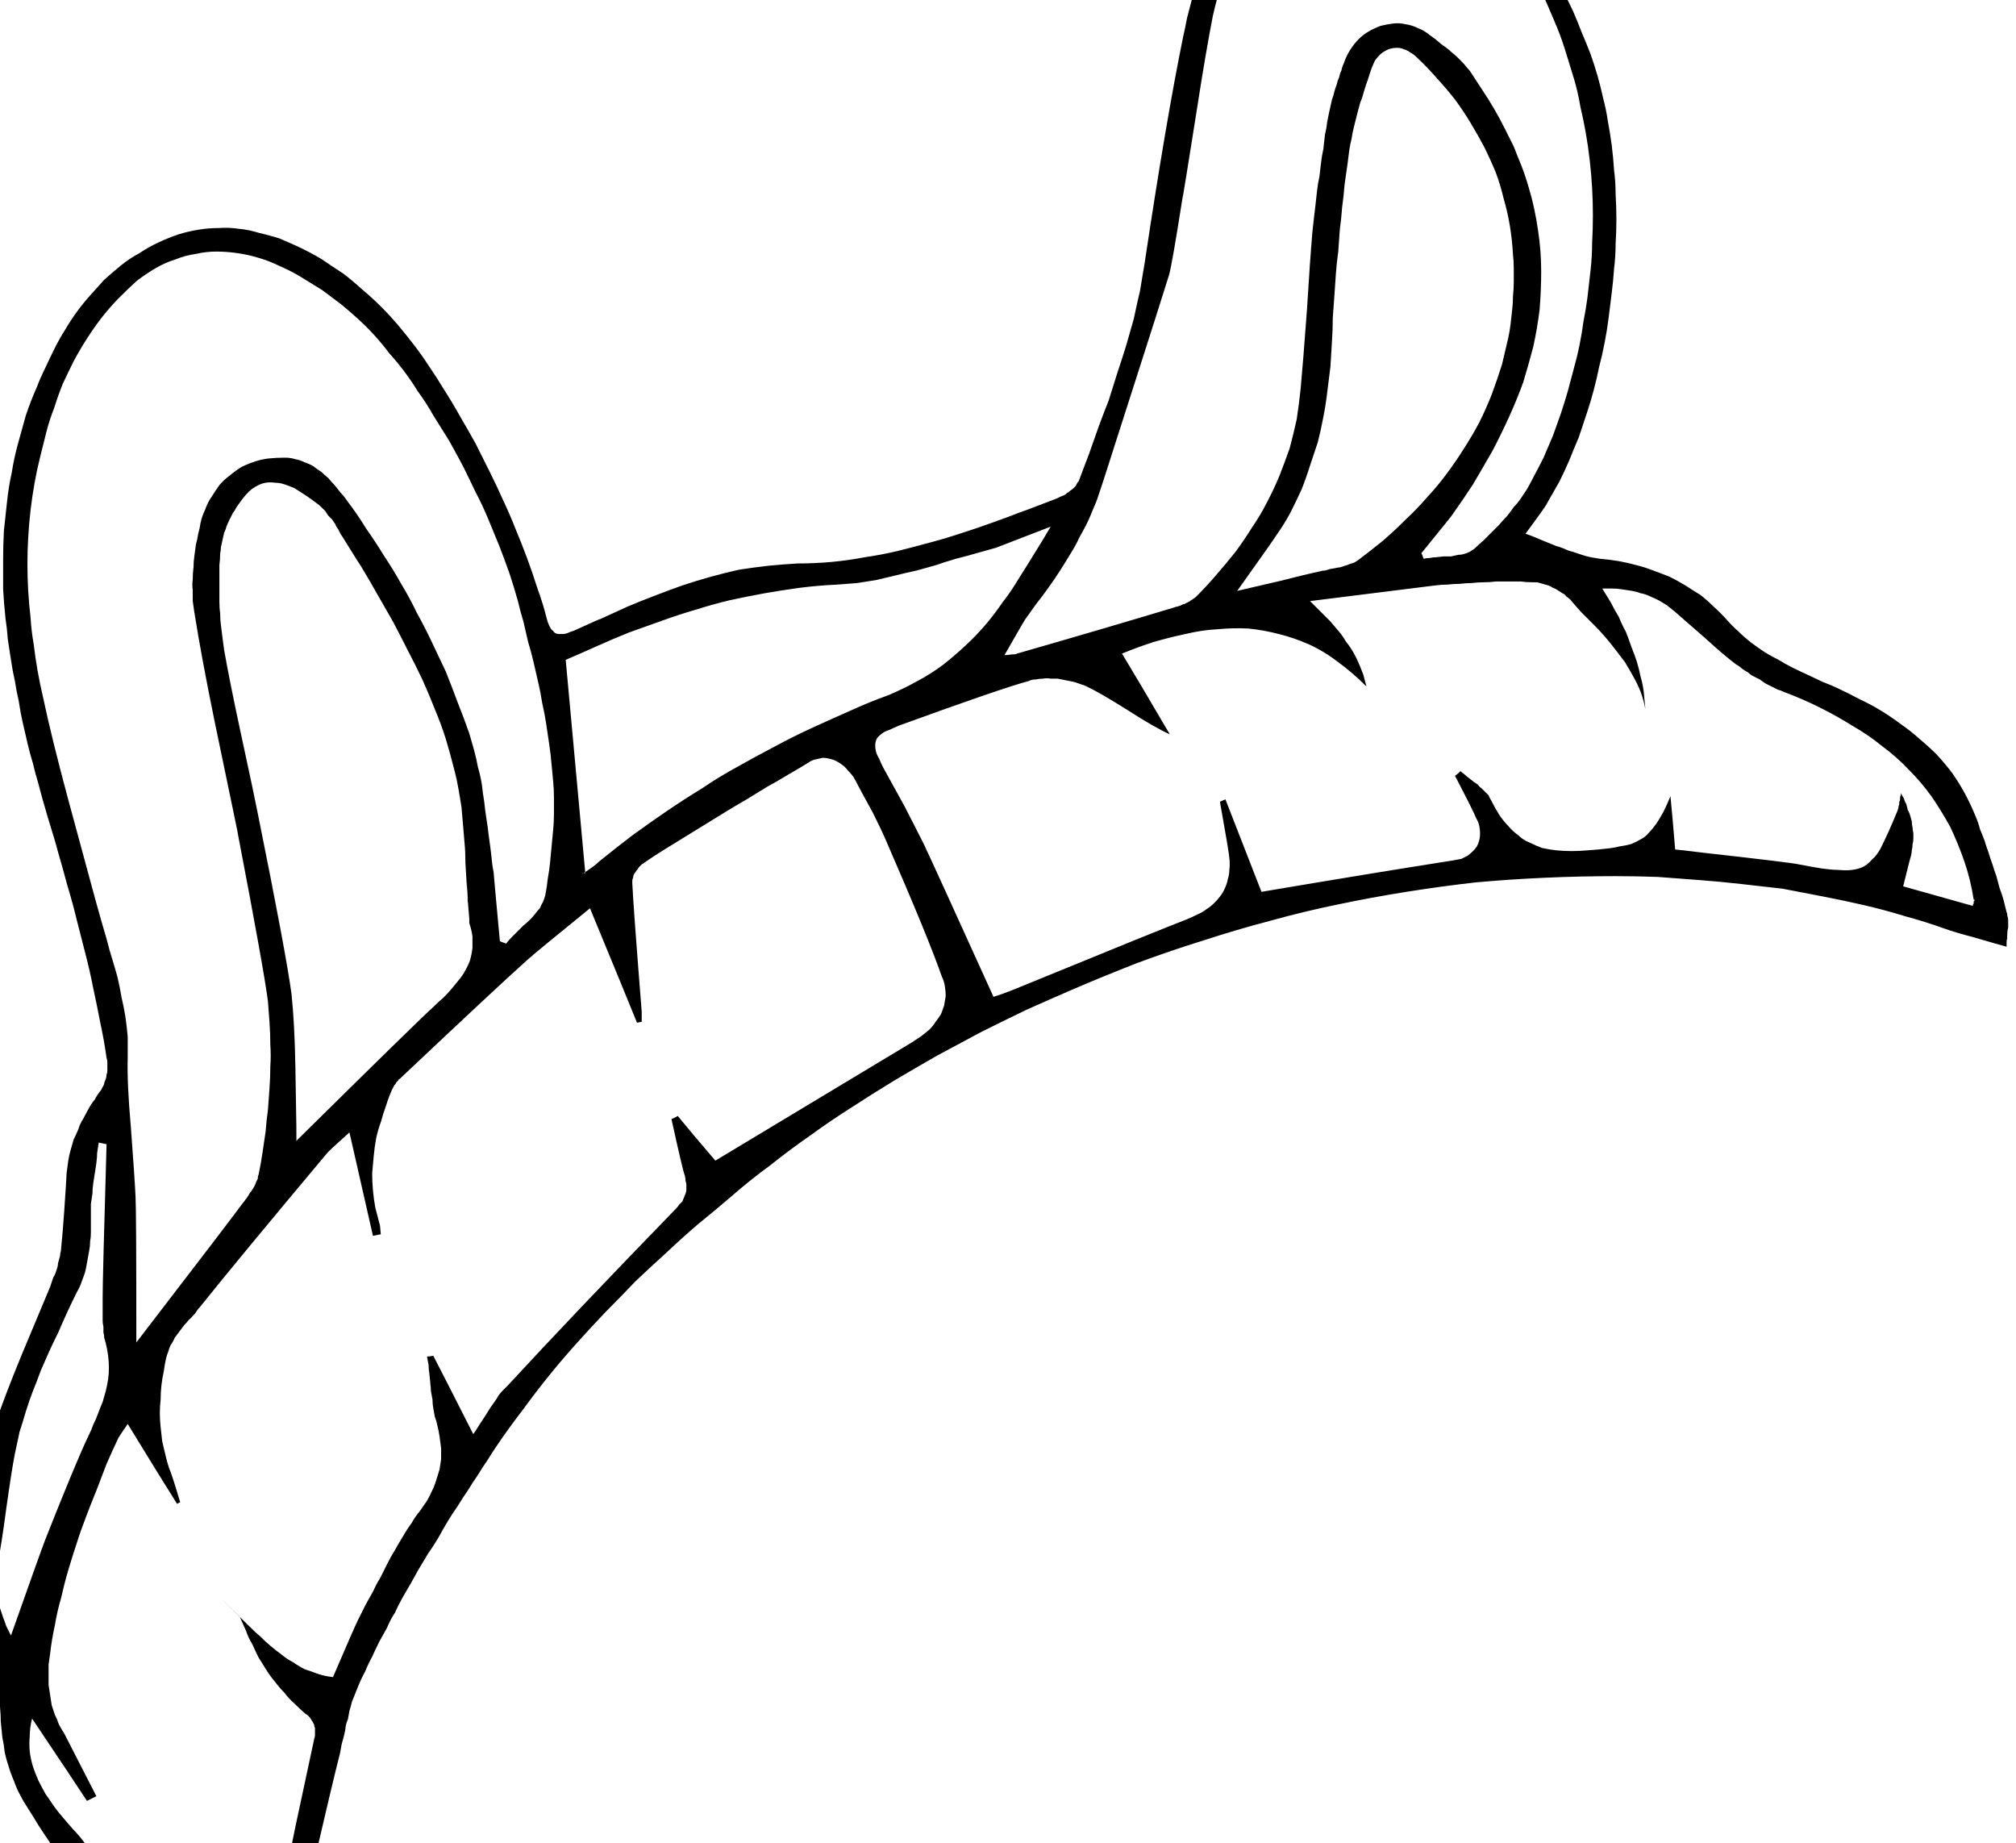 <?xml version="1.0" encoding="UTF-8" standalone="no"?>
<svg xmlns:xlink="http://www.w3.org/1999/xlink" height="117.6px" width="128.65px" xmlns="http://www.w3.org/2000/svg">
  <g transform="matrix(1.0, 0.0, 0.0, 1.0, 64.35, 58.8)">
    <path d="M33.0 -24.75 Q33.3 -24.65 33.65 -24.5 33.9 -24.4 34.25 -24.25 35.5 -23.75 34.85 -24.0 35.2 -23.9 35.45 -23.8 35.75 -23.65 36.0 -23.6 36.3 -23.5 36.6 -23.4 36.9 -23.3 37.15 -23.25 37.45 -23.2 37.75 -23.15 38.35 -23.1 38.95 -23.0 39.5 -22.9 40.05 -22.75 40.65 -22.6 41.15 -22.4 41.7 -22.2 42.2 -22.0 42.7 -21.75 43.2 -21.45 43.65 -21.15 44.15 -20.85 44.6 -20.5 45.0 -20.1 45.45 -19.7 45.85 -19.25 46.2 -18.85 46.6 -18.5 46.95 -18.15 47.4 -17.8 47.8 -17.5 48.25 -17.2 48.65 -16.95 49.15 -16.7 49.55 -16.45 50.05 -16.2 50.45 -16.0 51.0 -15.75 51.3 -15.6 51.95 -15.3 52.6 -15.05 52.9 -14.9 53.65 -14.55 54.3 -14.2 55.05 -13.85 55.7 -13.45 56.35 -13.05 56.95 -12.6 57.6 -12.15 58.15 -11.65 58.75 -11.15 59.25 -10.65 59.8 -10.05 60.25 -9.45 60.7 -8.8 61.05 -8.15 61.45 -7.4 61.75 -6.65 61.9 -6.3 62.0 -5.9 62.15 -5.55 62.3 -5.15 62.4 -4.8 62.55 -4.4 62.65 -4.05 62.8 -3.65 62.9 -3.3 63.05 -2.9 63.15 -2.5 63.25 -2.15 63.4 -1.75 63.5 -1.4 63.6 -1.0 63.7 -0.6 63.75 -0.5 63.75 -0.35 63.8 -0.25 63.8 -0.1 63.8 0.0 63.8 0.15 63.8 0.25 63.8 0.4 63.75 0.55 63.75 0.7 63.7 1.45 63.75 1.0 63.7 1.15 63.7 1.3 63.7 1.45 63.7 1.6 63.3 1.5 61.6 1.0 60.45 0.7 59.75 0.45 58.5 0.0 57.2 -0.35 55.9 -0.75 54.6 -1.05 53.3 -1.35 52.0 -1.6 50.7 -1.85 49.4 -2.1 48.1 -2.25 46.75 -2.4 45.45 -2.55 44.1 -2.65 42.8 -2.75 41.45 -2.85 40.1 -2.9 38.75 -2.9 36.5 -2.9 34.25 -2.8 32.0 -2.7 29.8 -2.5 27.6 -2.25 25.4 -1.9 23.2 -1.55 21.05 -1.1 18.85 -0.65 16.7 -0.05 14.6 0.5 12.45 1.2 10.35 1.85 8.2 2.65 6.15 3.45 4.05 4.35 2.55 5.0 1.1 5.65 -0.35 6.35 -1.75 7.05 -3.15 7.8 -4.55 8.55 -5.95 9.35 -7.3 10.15 -8.7 11.0 -10.0 11.85 -11.35 12.7 -12.65 13.65 -13.95 14.55 -15.2 15.55 -16.5 16.5 -17.7 17.55 -18.75 18.45 -19.8 19.3 -20.85 20.2 -21.8 21.1 -22.85 22.05 -23.8 22.95 -24.75 23.95 -25.7 24.9 -26.65 25.9 -27.55 26.9 -28.45 27.9 -29.3 28.95 -30.15 30.0 -30.95 31.1 -31.8 32.2 -32.55 33.3 -32.9 33.8 -33.2 34.3 -33.55 34.8 -33.85 35.3 -34.2 35.8 -34.5 36.3 -34.85 36.8 -35.15 37.3 -35.5 37.8 -35.8 38.3 -36.1 38.8 -36.4 39.35 -36.7 39.85 -37.05 40.35 -37.35 40.85 -37.65 41.35 -37.9 41.8 -38.15 42.25 -38.45 42.75 -38.7 43.2 -38.95 43.65 -39.15 44.1 -39.45 44.55 -39.65 45.05 -39.9 45.5 -40.15 45.95 -40.4 46.45 -40.6 46.9 -40.85 47.35 -41.05 47.85 -41.3 48.3 -41.5 48.8 -41.6 49.05 -41.7 49.3 -41.8 49.55 -41.9 49.8 -41.95 50.05 -42.05 50.35 -42.1 50.6 -42.15 50.9 -42.25 51.1 -42.3 51.4 -42.3 51.55 -42.4 51.95 -42.5 52.3 -42.55 52.5 -42.6 52.8 -42.65 53.05 -43.1 54.8 -44.4 60.4 -44.6 61.2 -44.75 62.0 -44.85 62.8 -44.95 63.6 -45.05 64.4 -45.1 65.25 -45.2 66.0 -45.2 66.85 -45.25 67.6 -45.25 68.5 -45.25 69.2 -45.25 70.1 -45.25 70.55 -45.25 71.75 -45.25 72.8 -45.25 73.4 -45.25 73.45 -45.25 73.5 -45.25 73.55 -45.25 73.6 -45.25 73.65 -45.25 73.7 -45.25 73.75 -45.25 73.8 -45.2 73.85 -45.2 73.9 -45.2 73.95 -45.2 74.0 -45.2 74.05 -45.2 74.1 -45.15 74.15 -45.15 74.2 -45.05 74.6 -45.05 74.9 -45.0 75.25 -45.0 75.5 -45.05 75.7 -45.1 75.9 -45.15 76.05 -45.3 76.15 -45.4 76.25 -45.6 76.3 -45.8 76.35 -46.05 76.35 -46.3 76.35 -46.65 76.3 -46.95 76.25 -47.4 76.2 -48.0 76.1 -48.55 75.95 -49.1 75.75 -49.6 75.55 -50.1 75.35 -50.6 75.1 -51.1 74.85 -51.55 74.5 -52.0 74.2 -52.4 73.85 -52.8 73.45 -53.15 73.05 -53.5 72.65 -53.85 72.15 -54.15 71.65 -54.45 71.15 -54.7 70.6 -55.9 68.1 -56.75 66.2 -57.4 65.1 -57.7 64.55 -58.0 64.0 -58.35 63.5 -58.65 62.95 -58.95 62.4 -59.3 61.9 -59.6 61.35 -59.9 60.8 -60.25 60.3 -60.55 59.75 -60.9 59.25 -61.2 58.7 -61.55 58.2 -61.9 57.65 -62.2 57.15 -62.55 56.6 -62.85 56.15 -63.05 55.75 -63.3 55.3 -63.45 54.85 -63.65 54.4 -63.8 53.9 -63.95 53.45 -64.05 53.0 -64.1 52.5 -64.2 52.05 -64.25 51.55 -64.3 51.05 -64.3 50.6 -64.35 50.1 -64.35 49.6 -64.35 49.1 -64.35 48.95 -64.35 48.85 -64.35 48.7 -64.35 48.55 -64.35 48.4 -64.35 48.3 -64.4 48.15 -64.4 48.0 -64.4 47.9 -64.45 47.75 -64.45 47.6 -64.5 47.5 -64.55 47.4 -64.6 47.25 -64.65 47.15 -64.7 47.05 -65.0 46.5 -65.25 45.95 -65.5 45.4 -65.65 44.85 -65.85 44.3 -66.0 43.75 -66.1 43.2 -66.2 42.65 -66.25 42.05 -66.3 41.5 -66.3 40.9 -66.25 40.35 -66.25 39.75 -66.15 39.15 -66.05 38.6 -65.85 37.95 -65.65 37.15 -65.3 34.9 -64.95 33.0 -64.6 31.9 -64.0 30.15 -62.95 27.6 -61.25 23.55 -61.15 23.3 -61.1 23.15 -61.05 23.0 -61.0 22.85 -60.95 22.7 -60.85 22.55 -60.8 22.4 -60.75 22.25 -60.7 22.1 -60.65 21.95 -60.65 21.8 -60.6 21.6 -60.55 21.45 -60.5 21.3 -60.5 21.15 -60.45 21.0 -60.45 20.85 -60.35 19.9 -60.25 18.45 -60.1 16.25 -60.1 16.05 -60.05 15.7 -60.0 15.3 -59.95 14.95 -59.85 14.6 -59.75 14.25 -59.65 13.9 -59.5 13.6 -59.35 13.25 -59.25 12.9 -59.05 12.6 -58.9 12.3 -58.7 11.95 -58.55 11.65 -58.3 11.35 -58.15 11.05 -57.9 10.75 -57.85 10.65 -57.8 10.55 -57.7 10.4 -57.7 10.3 -57.65 10.15 -57.6 10.05 -57.55 9.9 -57.55 9.75 -57.5 9.65 -57.5 9.5 -57.5 9.35 -57.5 9.2 -57.5 9.1 -57.5 8.95 -57.5 8.85 -57.55 8.7 -57.7 7.6 -57.95 6.45 -58.15 5.4 -58.4 4.25 -58.6 3.2 -58.9 2.05 -59.15 1.05 -59.45 -0.1 -59.7 -1.15 -60.05 -2.3 -60.3 -3.25 -60.65 -4.45 -60.8 -5.05 -61.3 -6.65 -61.7 -8.0 -61.9 -8.8 -62.1 -9.45 -62.25 -10.1 -62.45 -10.75 -62.6 -11.4 -62.75 -12.05 -62.9 -12.7 -63.05 -13.35 -63.15 -14.05 -63.3 -14.7 -63.4 -15.35 -63.55 -16.0 -63.65 -16.7 -63.75 -17.35 -63.85 -18.0 -63.9 -18.7 -64.0 -19.35 -64.1 -20.3 -64.15 -21.2 -64.15 -22.15 -64.15 -23.1 -64.15 -24.05 -64.1 -24.95 -64.0 -25.9 -63.9 -26.8 -63.8 -27.75 -63.6 -28.65 -63.45 -29.6 -63.2 -30.5 -62.95 -31.4 -62.7 -32.3 -62.4 -33.2 -62.0 -34.1 -61.75 -34.75 -61.45 -35.35 -61.15 -36.0 -60.85 -36.6 -60.55 -37.2 -60.2 -37.75 -59.85 -38.35 -59.45 -38.9 -59.05 -39.45 -58.6 -39.95 -58.15 -40.45 -57.7 -40.95 -57.2 -41.4 -56.65 -41.85 -56.1 -42.3 -55.45 -42.65 -54.85 -43.05 -54.2 -43.35 -53.55 -43.65 -52.95 -43.85 -52.3 -44.05 -51.65 -44.15 -51.05 -44.25 -50.4 -44.25 -49.75 -44.3 -49.1 -44.2 -48.5 -44.15 -47.85 -43.95 -47.2 -43.8 -46.55 -43.6 -45.95 -43.35 -45.3 -43.05 -44.55 -42.7 -43.8 -42.25 -43.15 -41.8 -42.45 -41.35 -41.8 -40.85 -41.2 -40.3 -40.6 -39.8 -40.0 -39.2 -39.45 -38.65 -38.9 -38.0 -38.4 -37.4 -37.9 -36.75 -37.4 -36.1 -36.95 -35.4 -36.5 -34.75 -36.05 -34.0 -35.5 -33.15 -35.0 -32.25 -34.5 -31.4 -34.0 -30.5 -33.55 -29.6 -33.1 -28.7 -32.65 -27.8 -32.25 -26.9 -31.8 -25.95 -31.45 -25.05 -31.05 -24.1 -30.7 -23.15 -30.35 -22.2 -30.05 -21.25 -29.7 -20.3 -29.45 -19.3 -29.4 -19.1 -29.35 -19.0 -29.3 -18.85 -29.2 -18.7 -29.15 -18.6 -29.05 -18.55 -29.0 -18.45 -28.9 -18.4 -28.8 -18.35 -28.7 -18.35 -28.55 -18.35 -28.45 -18.35 -28.3 -18.35 -28.15 -18.4 -27.95 -18.5 -27.75 -18.55 -26.0 -19.35 -26.05 -19.3 -25.05 -19.75 -24.3 -20.1 -23.35 -20.5 -22.55 -20.8 -21.65 -21.15 -20.8 -21.45 -19.9 -21.75 -19.0 -22.0 -18.1 -22.25 -17.2 -22.45 -16.25 -22.6 -15.35 -22.7 -14.35 -22.8 -13.45 -22.85 -12.35 -22.85 -11.25 -22.95 -10.2 -23.05 -9.15 -23.25 -8.1 -23.4 -7.05 -23.65 -6.05 -23.9 -4.95 -24.2 -4.0 -24.45 -2.95 -24.8 -2.0 -25.1 -0.9 -25.5 -0.05 -25.8 1.1 -26.25 0.1 -25.85 3.1 -27.0 3.2 -27.05 3.3 -27.1 3.4 -27.15 3.55 -27.2 3.65 -27.25 3.75 -27.35 3.85 -27.4 3.95 -27.5 4.05 -27.55 4.15 -27.65 4.2 -27.7 4.3 -27.8 4.35 -27.9 4.4 -28.0 4.5 -28.1 4.5 -28.15 4.15 -27.2 5.15 -29.85 5.5 -30.85 5.75 -31.55 6.1 -32.5 6.4 -33.25 6.7 -34.2 6.95 -35.0 7.25 -35.9 7.5 -36.7 7.75 -37.6 8.0 -38.45 8.2 -39.4 8.4 -40.25 8.55 -41.15 8.7 -42.05 10.05 -51.05 11.15 -56.45 11.3 -57.1 11.4 -57.65 11.55 -58.25 11.7 -58.8 11.85 -59.45 12.0 -60.0 12.15 -60.6 12.35 -61.15 12.55 -61.75 12.75 -62.35 12.95 -62.9 13.15 -63.5 13.4 -64.05 13.65 -64.6 13.95 -65.2 14.25 -65.7 14.7 -66.55 15.3 -67.25 15.9 -67.95 16.55 -68.5 17.25 -69.05 18.0 -69.4 18.75 -69.8 19.6 -70.05 20.4 -70.25 21.25 -70.35 22.05 -70.4 22.9 -70.35 23.75 -70.3 24.6 -70.05 25.45 -69.85 26.25 -69.5 26.9 -69.2 27.5 -68.85 28.1 -68.5 28.65 -68.1 29.2 -67.7 29.75 -67.25 30.25 -66.85 30.7 -66.35 31.2 -65.85 31.65 -65.35 32.05 -64.85 32.45 -64.25 32.85 -63.75 33.25 -63.15 33.65 -62.6 34.0 -61.95 34.4 -61.3 34.75 -60.65 35.1 -60.0 35.4 -59.35 35.75 -58.7 36.05 -58.05 36.35 -57.35 36.6 -56.7 36.9 -56.0 37.15 -55.35 37.4 -54.65 37.6 -53.95 37.8 -53.25 37.95 -52.55 38.15 -51.8 38.25 -51.1 38.4 -50.3 38.5 -49.55 38.6 -48.75 38.65 -47.95 38.75 -47.2 38.75 -46.4 38.8 -45.6 38.8 -44.8 38.8 -44.05 38.75 -43.25 38.75 -42.45 38.65 -41.65 38.6 -40.9 38.5 -40.1 38.4 -39.3 38.3 -38.5 38.2 -37.7 38.05 -36.95 37.9 -36.15 37.7 -35.4 37.55 -34.65 37.35 -33.9 37.15 -33.15 36.9 -32.4 36.65 -31.65 36.4 -30.9 36.1 -30.2 35.8 -29.45 35.5 -28.75 35.15 -28.05 34.75 -27.35 34.35 -26.65 34.3 -26.5 33.0 -24.75 L33.0 -24.75 M-26.7 -0.85 Q-30.15 1.95 -30.65 2.4 -32.5 4.05 -38.7 9.9 -38.75 9.95 -38.8 10.0 -38.85 10.05 -38.9 10.05 -38.9 10.1 -38.95 10.15 -39.0 10.2 -39.05 10.25 -39.1 10.3 -39.1 10.35 -39.15 10.4 -39.2 10.45 -39.2 10.5 -39.25 10.55 -39.25 10.6 -39.3 10.65 -39.55 11.2 -39.7 11.7 -39.9 12.25 -40.05 12.8 -40.25 13.35 -40.35 13.85 -40.45 14.4 -40.5 14.95 -40.55 15.5 -40.6 16.05 -40.6 16.6 -40.55 17.15 -40.5 17.7 -40.4 18.25 -40.25 18.8 -40.1 19.4 -40.1 19.45 -40.05 19.95 -40.1 19.95 -40.55 20.05 -41.15 17.4 -42.05 13.45 -43.4 14.65 -43.5 14.8 -49.2 21.6 -51.6 24.6 -51.75 24.75 -51.9 25.0 -52.4 25.55 -52.25 25.35 -52.45 25.6 -52.6 25.75 -52.75 25.95 -52.9 26.15 -53.05 26.35 -53.2 26.55 -53.3 26.8 -53.45 27.0 -53.55 27.2 -53.6 27.4 -53.7 27.65 -53.75 27.85 -53.85 28.3 -53.9 28.7 -54.0 29.15 -54.05 29.6 -54.1 30.05 -54.1 30.5 -54.15 30.95 -54.15 31.35 -54.15 31.8 -54.1 32.25 -54.05 32.7 -54.0 33.15 -53.9 33.6 -53.8 34.0 -53.7 34.45 -53.55 34.9 -53.4 35.2 -52.85 37.05 -52.9 37.05 -53.05 37.15 -54.0 35.65 -56.2 32.05 -56.75 32.85 -56.8 32.95 -57.2 33.8 -57.55 34.6 -57.9 35.5 -58.2 36.3 -58.55 37.15 -58.85 37.95 -59.2 38.85 -59.45 39.65 -59.75 40.55 -60.0 41.4 -60.25 42.25 -60.45 43.15 -60.7 44.0 -60.85 44.9 -61.05 45.8 -61.15 46.7 -61.2 47.05 -61.25 47.4 -61.25 47.75 -61.25 48.05 -61.25 48.4 -61.25 48.7 -61.2 49.05 -61.15 49.35 -61.1 49.65 -61.05 50.0 -60.95 50.3 -60.85 50.6 -60.7 50.9 -60.6 51.2 -60.45 51.5 -60.25 51.8 -60.15 52.0 -58.2 55.8 -58.4 55.9 -58.8 56.1 -59.65 54.8 -62.3 50.85 -62.45 51.4 -62.45 51.95 -62.5 52.45 -62.45 52.95 -62.4 53.4 -62.25 53.9 -62.1 54.35 -61.9 54.8 -61.7 55.2 -61.45 55.65 -61.2 56.0 -60.9 56.45 -60.65 56.8 -60.3 57.2 -60.05 57.5 -59.7 57.9 -59.35 58.25 -59.05 58.65 -58.75 59.05 -58.45 59.45 -58.2 59.85 -57.9 60.3 -57.65 60.65 -57.4 61.1 -57.2 61.5 -56.95 61.95 -56.7 62.35 -56.5 62.8 -56.3 63.2 -56.05 63.7 -55.95 63.9 -55.6 64.55 -53.05 69.7 -51.95 71.45 -51.75 71.8 -51.5 72.1 -51.25 72.4 -51.0 72.65 -50.75 72.9 -50.45 73.15 -50.2 73.4 -49.85 73.55 -49.55 73.75 -49.25 73.9 -48.9 74.05 -48.55 74.15 -48.15 74.25 -47.8 74.3 -47.4 74.4 -47.0 74.4 -47.0 72.25 -47.1 66.7 -47.3 66.65 -47.5 66.6 -47.7 66.55 -47.95 66.5 -47.9 66.5 -48.35 66.4 -48.6 66.3 -48.8 66.3 -49.0 66.2 -49.2 66.15 -49.4 66.1 -49.6 66.05 -49.8 65.95 -50.0 65.9 -50.2 65.8 -50.35 65.7 -50.55 65.6 -50.7 65.5 -50.9 65.4 -51.05 65.25 -51.25 65.1 -51.4 65.0 -51.55 64.85 -51.75 64.7 -51.9 64.55 -52.05 64.4 -52.2 64.25 -52.35 64.1 -52.5 63.95 -52.65 63.8 -52.75 63.7 -52.95 63.45 -53.2 63.2 -53.35 63.0 -53.55 62.8 -53.65 62.65 -53.8 62.5 -53.9 62.4 -53.95 62.25 -54.05 62.1 -54.1 62.0 -54.1 61.85 -54.15 61.75 -54.15 61.6 -54.15 61.45 -54.15 61.25 -54.15 61.15 -54.15 60.8 -53.75 61.2 -53.5 61.5 -53.1 61.85 -52.8 62.15 -52.4 62.5 -52.05 62.75 -51.65 63.05 -51.3 63.3 -50.85 63.55 -50.45 63.7 -50.0 63.9 -49.55 64.0 -49.1 64.1 -48.6 64.15 -48.05 64.15 -47.5 64.1 -47.45 64.1 -47.4 64.05 -47.3 64.05 -47.25 64.0 -47.2 63.95 -47.1 63.95 -47.05 63.9 -47.0 63.85 -46.9 63.75 -46.85 63.7 -46.8 63.65 -46.75 63.6 -46.7 63.55 -46.7 63.45 -46.65 63.4 -46.65 63.35 -46.25 61.45 -45.5 57.75 -44.7 54.0 -44.3 52.15 -44.25 52.0 -44.25 51.9 -44.25 51.75 -44.25 51.65 -44.25 51.55 -44.25 51.45 -44.3 51.35 -44.3 51.25 -44.35 51.15 -44.4 51.05 -44.45 51.0 -44.5 50.9 -44.55 50.8 -44.65 50.7 -44.75 50.6 -44.85 50.55 -45.2 50.25 -45.55 49.9 -45.9 49.6 -46.2 49.2 -46.5 48.9 -46.8 48.5 -47.1 48.15 -47.35 47.75 -47.6 47.35 -47.85 46.95 -48.05 46.55 -48.25 46.1 -48.5 45.7 -48.65 45.25 -48.85 44.8 -49.05 44.35 -51.65 41.8 -48.4 45.0 -48.05 45.35 -47.75 45.6 -47.4 45.95 -47.1 46.2 -46.75 46.5 -46.4 46.75 -46.05 47.05 -45.65 47.25 -45.3 47.5 -44.9 47.7 -44.45 47.85 -44.05 48.0 -43.6 48.15 -43.1 48.2 -41.75 45.05 -41.5 44.55 -41.3 44.15 -41.05 43.65 -40.95 43.45 -40.55 42.75 -40.3 42.2 -40.1 41.9 -39.85 41.4 -39.65 41.0 -39.4 40.5 -39.15 40.1 -38.9 39.65 -38.65 39.25 -38.4 38.8 -38.1 38.4 -37.85 37.95 -37.55 37.6 -37.3 37.25 -37.1 36.95 -36.9 36.6 -36.75 36.25 -36.6 35.95 -36.5 35.6 -36.4 35.3 -36.3 34.95 -36.25 34.6 -36.2 34.3 -36.2 33.95 -36.2 33.6 -36.25 33.25 -36.3 32.85 -36.35 32.5 -36.45 32.1 -36.5 31.85 -36.6 31.6 -36.65 31.3 -36.7 31.05 -36.75 30.8 -36.75 30.5 -36.8 30.25 -36.85 29.95 -36.85 29.75 -36.9 29.4 -36.85 29.8 -36.95 28.85 -37.0 28.55 -37.0 28.3 -37.05 28.0 -37.1 27.75 -36.95 27.75 -36.7 27.7 -36.05 28.95 -34.15 32.7 -34.0 32.5 -33.85 32.25 -33.75 32.1 -33.6 31.85 -33.75 32.1 -33.3 31.4 -33.15 31.15 -33.05 31.0 -32.9 30.8 -32.8 30.65 -32.65 30.45 -32.55 30.25 -32.4 30.05 -32.25 29.9 -32.1 29.75 -31.95 29.6 -27.8 25.1 -21.2 18.3 -21.1 18.2 -21.0 18.05 -20.9 17.95 -20.8 17.85 -20.75 17.7 -20.7 17.6 -20.65 17.45 -20.6 17.35 -20.55 17.2 -20.55 17.1 -20.55 16.95 -20.55 16.8 -20.55 16.7 -20.6 16.55 -20.6 16.4 -20.65 16.2 -20.8 15.8 -21.5 12.6 -21.35 12.55 -21.1 12.4 -20.2 13.5 -18.7 15.25 -6.4 7.85 -6.15 7.7 -5.85 7.5 -5.55 7.3 -5.3 7.1 -5.05 6.9 -4.8 6.65 -4.65 6.4 -4.45 6.15 -4.3 5.9 -4.2 5.65 -4.1 5.35 -4.05 5.05 -4.0 4.75 -4.0 4.45 -4.05 4.15 -4.1 3.8 -4.25 3.5 -5.1 1.05 -7.8 -5.15 -8.1 -5.85 -8.65 -6.95 -9.45 -8.4 -9.6 -8.7 -9.75 -9.0 -9.9 -9.25 -10.05 -9.45 -10.25 -9.65 -10.4 -9.85 -10.6 -10.0 -10.8 -10.15 -11.0 -10.25 -11.2 -10.35 -11.45 -10.4 -11.65 -10.45 -11.85 -10.45 -12.1 -10.4 -12.3 -10.35 -12.55 -10.3 -12.75 -10.15 -13.4 -9.75 -14.1 -9.35 -14.75 -8.95 -15.4 -8.6 -16.05 -8.2 -16.7 -7.8 -17.4 -7.4 -18.05 -7.0 -18.7 -6.6 -19.35 -6.2 -20.0 -5.8 -20.65 -5.4 -21.3 -5.0 -21.95 -4.6 -22.6 -4.2 -23.25 -3.75 -23.3 -3.7 -23.4 -3.65 -23.45 -3.6 -23.55 -3.5 -23.6 -3.45 -23.65 -3.35 -23.75 -3.25 -23.8 -3.15 -23.85 -3.1 -23.9 -3.0 -23.95 -2.9 -23.95 -2.8 -24.0 -2.7 -24.0 -2.6 -24.0 -2.5 -24.0 -2.45 -23.95 -1.2 -23.4 5.75 -23.4 5.85 -23.4 6.4 -23.5 6.4 -23.7 6.45 -24.55 4.35 -26.7 -0.85 L-26.7 -0.85 M28.5 -9.3 Q28.65 -9.4 28.85 -9.6 28.95 -9.5 29.1 -9.4 29.2 -9.3 29.4 -9.15 30.5 -8.3 29.65 -8.95 29.8 -8.85 29.95 -8.75 30.05 -8.6 30.2 -8.5 30.3 -8.4 30.4 -8.3 30.55 -8.15 30.65 -8.05 30.7 -7.9 30.8 -7.75 31.05 -7.25 31.3 -6.85 31.6 -6.4 31.9 -6.1 32.2 -5.75 32.55 -5.5 32.85 -5.2 33.25 -5.05 33.65 -4.85 34.05 -4.7 34.5 -4.6 34.95 -4.55 35.4 -4.5 35.95 -4.5 36.45 -4.5 37.0 -4.55 37.7 -4.6 38.1 -4.65 38.65 -4.7 39.0 -4.8 39.4 -4.85 39.75 -4.95 40.1 -5.1 40.35 -5.25 40.65 -5.4 40.85 -5.65 41.1 -5.9 41.35 -6.25 41.55 -6.55 41.8 -7.0 42.0 -7.4 42.25 -8.0 42.4 -6.45 42.55 -4.6 42.7 -4.6 44.3 -4.4 50.1 -3.75 50.45 -3.65 51.5 -3.45 51.85 -3.4 52.55 -3.3 52.95 -3.3 53.5 -3.25 53.85 -3.3 54.25 -3.35 54.55 -3.5 54.85 -3.65 55.1 -3.95 55.4 -4.2 55.65 -4.65 55.85 -5.05 56.15 -5.7 56.4 -6.25 56.75 -7.1 56.75 -7.15 56.8 -7.25 56.8 -7.3 56.8 -7.35 56.85 -7.45 56.85 -7.5 56.85 -7.55 56.85 -7.65 56.9 -7.7 56.9 -7.8 56.9 -7.9 56.9 -7.9 56.9 -8.0 56.95 -8.05 56.95 -8.15 56.95 -8.2 57.05 -8.0 57.15 -7.85 57.2 -7.65 57.3 -7.5 57.35 -7.3 57.4 -7.1 57.5 -6.95 57.55 -6.75 57.6 -6.55 57.65 -6.4 57.65 -6.2 57.7 -6.0 57.7 -5.85 57.75 -5.65 57.75 -5.5 57.75 -5.3 57.75 -5.1 57.7 -4.95 57.7 -4.75 57.65 -4.55 57.65 -4.4 57.6 -4.2 57.55 -4.05 57.5 -3.85 57.45 -3.65 57.4 -3.45 57.25 -2.85 57.3 -3.05 57.25 -2.85 57.2 -2.65 57.15 -2.45 57.1 -2.25 58.55 -1.85 61.55 -1.0 61.55 -1.05 61.55 -1.1 61.6 -1.15 61.6 -1.15 61.6 -1.15 61.6 -1.25 61.6 -1.25 61.6 -1.3 61.65 -1.3 61.65 -1.35 61.65 -1.35 61.65 -1.4 61.65 -1.4 61.6 -1.4 61.4 -2.7 61.0 -3.85 60.6 -5.0 60.1 -6.05 59.55 -7.05 58.9 -8.0 58.25 -8.9 57.45 -9.7 56.7 -10.5 55.75 -11.2 54.9 -11.9 53.85 -12.5 52.9 -13.1 51.8 -13.65 50.7 -14.2 49.5 -14.65 49.3 -14.75 49.1 -14.8 48.9 -14.9 48.7 -15.0 48.5 -15.1 48.3 -15.2 48.15 -15.3 47.95 -15.45 47.75 -15.55 47.55 -15.65 47.35 -15.75 47.2 -15.9 47.0 -16.0 46.8 -16.15 46.65 -16.3 46.45 -16.4 45.65 -17.0 44.45 -18.1 42.85 -19.5 42.5 -19.8 42.25 -20.0 42.0 -20.2 41.75 -20.35 41.5 -20.5 41.2 -20.65 40.95 -20.75 40.65 -20.9 40.35 -20.95 40.1 -21.05 39.8 -21.1 39.5 -21.15 39.15 -21.2 38.85 -21.25 38.55 -21.25 38.2 -21.25 37.9 -21.25 38.2 -20.75 38.45 -20.35 38.7 -19.85 38.95 -19.45 39.15 -18.95 39.4 -18.5 39.6 -18.0 39.75 -17.55 39.95 -17.05 40.1 -16.6 40.25 -16.1 40.35 -15.6 40.5 -15.1 40.55 -14.6 40.6 -14.1 40.65 -13.55 40.55 -14.1 40.35 -14.65 40.15 -15.15 39.9 -15.6 39.65 -16.05 39.35 -16.55 39.05 -16.95 38.7 -17.4 38.4 -17.8 38.05 -18.2 37.75 -18.55 37.3 -19.0 37.2 -19.1 36.55 -19.75 36.1 -20.25 35.85 -20.55 35.75 -20.65 35.6 -20.75 35.5 -20.9 35.35 -20.95 35.2 -21.05 35.05 -21.15 34.9 -21.25 34.75 -21.3 34.6 -21.4 34.45 -21.45 34.25 -21.5 34.1 -21.55 33.95 -21.6 33.75 -21.65 33.6 -21.65 33.45 -21.65 33.05 -21.65 32.7 -21.7 32.3 -21.7 31.9 -21.7 31.5 -21.7 31.1 -21.7 30.75 -21.65 30.35 -21.65 29.95 -21.65 29.55 -21.6 29.2 -21.6 28.8 -21.55 28.4 -21.55 28.0 -21.5 27.65 -21.5 27.25 -21.45 26.8 -21.4 19.25 -20.45 19.6 -20.1 19.9 -19.8 20.25 -19.45 20.55 -19.15 20.8 -18.85 21.1 -18.5 21.35 -18.2 21.55 -17.85 21.8 -17.55 22.0 -17.2 22.2 -16.85 22.35 -16.5 22.5 -16.15 22.65 -15.75 22.75 -15.4 22.85 -15.0 21.95 -15.9 21.05 -16.55 20.15 -17.25 19.15 -17.7 18.25 -18.1 17.25 -18.35 16.3 -18.6 15.3 -18.7 14.35 -18.75 13.3 -18.65 12.35 -18.6 11.3 -18.35 10.35 -18.15 9.3 -17.85 8.35 -17.55 7.25 -17.1 8.25 -15.45 10.3 -11.95 9.3 -12.4 7.6 -13.5 5.85 -14.6 5.0 -15.0 4.8 -15.1 4.6 -15.15 4.35 -15.25 4.15 -15.3 3.9 -15.35 3.65 -15.4 3.4 -15.45 3.15 -15.5 2.9 -15.5 2.7 -15.5 2.45 -15.55 2.2 -15.5 1.95 -15.5 1.75 -15.45 1.5 -15.45 1.3 -15.35 -0.4 -14.9 -7.0 -12.5 -7.35 -12.35 -7.55 -12.25 -7.85 -12.15 -8.0 -12.05 -8.2 -11.9 -8.3 -11.8 -8.4 -11.7 -8.45 -11.55 -8.5 -11.4 -8.5 -11.25 -8.5 -11.05 -8.45 -10.85 -8.4 -10.65 -8.25 -10.4 -8.15 -10.15 -8.0 -9.85 -7.95 -9.75 -6.65 -7.4 -5.9 -5.95 -5.4 -4.95 -4.85 -3.8 -0.95 4.8 -0.3 4.6 0.55 4.25 9.7 0.5 11.4 -0.15 11.75 -0.3 12.05 -0.45 12.4 -0.6 12.65 -0.8 12.9 -0.95 13.15 -1.2 13.35 -1.4 13.5 -1.6 13.7 -1.85 13.8 -2.1 13.95 -2.4 14.0 -2.7 14.1 -3.0 14.1 -3.3 14.15 -3.65 14.1 -4.05 14.1 -4.3 13.5 -7.65 13.6 -7.7 13.85 -7.8 14.7 -5.6 16.15 -1.9 23.25 -3.1 28.35 -3.9 28.65 -3.95 28.9 -4.0 29.1 -4.1 29.3 -4.2 29.5 -4.35 29.65 -4.5 29.8 -4.65 29.9 -4.8 30.0 -5.0 30.05 -5.2 30.1 -5.4 30.1 -5.6 30.1 -5.85 30.05 -6.1 30.0 -6.35 29.85 -6.6 29.7 -7.0 28.5 -9.3 L28.5 -9.3 M-55.65 26.85 Q-49.5 18.85 -48.85 17.95 -48.75 17.85 -48.7 17.75 -48.6 17.65 -48.55 17.55 -48.45 17.4 -48.4 17.3 -48.3 17.2 -48.25 17.1 -48.15 16.95 -48.1 16.85 -48.05 16.75 -48.0 16.6 -47.95 16.5 -47.9 16.4 -47.9 16.25 -47.85 16.15 -47.7 15.45 -47.6 14.75 -47.5 14.05 -47.4 13.4 -47.35 12.7 -47.25 12.0 -47.2 11.3 -47.15 10.6 -47.1 9.9 -47.1 9.25 -47.05 8.55 -47.1 7.85 -47.1 7.15 -47.15 6.45 -47.2 5.75 -47.25 5.1 -47.5 3.1 -49.2 -5.75 -48.95 -4.6 -50.65 -12.75 -51.5 -16.9 -51.95 -19.75 -52.0 -20.1 -52.05 -20.45 -52.05 -20.8 -52.05 -21.15 -52.1 -21.5 -52.05 -21.85 -52.05 -22.25 -52.0 -22.6 -52.0 -22.95 -51.95 -23.3 -51.9 -23.65 -51.85 -24.05 -51.75 -24.4 -51.7 -24.75 -51.6 -25.1 -51.55 -25.45 -51.45 -25.9 -51.25 -26.3 -51.1 -26.75 -50.85 -27.1 -50.6 -27.5 -50.35 -27.85 -50.05 -28.2 -49.7 -28.45 -49.35 -28.75 -48.95 -29.0 -48.55 -29.2 -48.1 -29.35 -47.65 -29.5 -47.2 -29.55 -46.7 -29.6 -46.15 -29.6 -45.8 -29.6 -45.5 -29.5 -45.2 -29.45 -44.9 -29.3 -44.6 -29.2 -44.35 -29.05 -44.1 -28.85 -43.85 -28.7 -43.65 -28.5 -43.4 -28.3 -43.2 -28.05 -43.0 -27.85 -42.8 -27.6 -42.6 -27.35 -42.4 -27.15 -42.2 -26.85 -41.55 -26.0 -41.0 -25.1 -40.4 -24.25 -39.85 -23.35 -39.25 -22.45 -38.75 -21.55 -38.2 -20.65 -37.75 -19.7 -37.25 -18.8 -36.8 -17.85 -36.35 -16.9 -35.9 -15.95 -35.5 -14.95 -35.15 -14.0 -34.75 -13.0 -34.4 -12.0 -34.25 -11.5 -34.1 -10.95 -33.95 -10.4 -33.85 -9.85 -33.7 -9.35 -33.6 -8.75 -33.55 -8.25 -33.45 -7.65 -33.4 -7.15 -33.3 -6.5 -33.25 -6.25 -33.15 -5.4 -33.05 -4.7 -33.0 -4.25 -32.95 -3.65 -32.85 -3.15 -32.85 -3.05 -32.45 1.25 -32.35 1.3 -32.05 1.4 -31.9 1.2 -31.7 1.0 -31.55 0.85 -31.35 0.65 -32.1 1.4 -30.95 0.25 -30.7 0.05 -30.55 -0.1 -30.35 -0.3 -30.2 -0.5 -30.05 -0.7 -29.9 -0.85 -29.8 -1.1 -29.7 -1.25 -29.6 -1.5 -29.55 -1.7 -29.45 -2.2 -29.4 -2.7 -29.3 -3.25 -29.25 -3.75 -29.2 -4.3 -29.15 -4.8 -29.1 -5.3 -29.05 -5.85 -29.0 -6.35 -29.0 -6.9 -29.0 -7.4 -29.0 -7.9 -29.0 -8.45 -29.05 -8.95 -29.1 -9.5 -29.15 -10.0 -29.2 -10.65 -29.3 -11.3 -29.4 -11.95 -29.5 -12.65 -29.6 -13.3 -29.75 -13.95 -29.85 -14.6 -30.0 -15.25 -30.15 -15.9 -30.3 -16.55 -30.45 -17.2 -30.65 -17.85 -30.8 -18.5 -30.95 -19.15 -31.15 -19.8 -31.3 -20.45 -31.55 -21.35 -31.85 -22.25 -32.15 -23.1 -32.5 -24.0 -32.85 -24.85 -33.2 -25.7 -33.55 -26.55 -34.0 -27.4 -34.4 -28.25 -34.8 -29.05 -35.25 -29.9 -35.7 -30.7 -36.2 -31.5 -36.7 -32.3 -37.15 -33.1 -37.7 -33.85 -38.1 -34.5 -38.55 -35.1 -39.0 -35.7 -39.5 -36.25 -39.95 -36.85 -40.45 -37.4 -40.95 -37.95 -41.5 -38.45 -42.05 -38.95 -42.6 -39.4 -43.2 -39.85 -43.8 -40.3 -44.45 -40.7 -45.1 -41.1 -45.75 -41.5 -46.45 -41.8 -47.15 -42.15 -47.85 -42.35 -48.5 -42.55 -49.2 -42.65 -49.9 -42.75 -50.55 -42.75 -51.2 -42.75 -51.85 -42.6 -52.55 -42.5 -53.15 -42.25 -53.8 -42.05 -54.4 -41.7 -55.0 -41.35 -55.6 -40.9 -56.15 -40.4 -56.7 -39.85 -57.3 -39.25 -57.85 -38.55 -58.35 -37.9 -58.8 -37.2 -59.25 -36.5 -59.65 -35.75 -60.0 -35.05 -60.35 -34.3 -60.65 -33.55 -60.9 -32.75 -61.2 -32.0 -61.4 -31.2 -61.6 -30.4 -61.8 -29.6 -62.0 -28.8 -62.15 -27.95 -62.3 -27.1 -62.4 -26.25 -62.5 -25.4 -62.55 -24.5 -62.6 -23.7 -62.6 -22.8 -62.6 -21.95 -62.55 -21.1 -62.5 -20.25 -62.4 -19.4 -62.35 -18.55 -62.2 -17.7 -62.1 -16.85 -61.95 -16.0 -61.8 -15.15 -61.6 -14.3 -61.05 -11.7 -60.0 -7.8 -58.25 -1.35 -58.25 -1.35 -58.1 -0.8 -57.9 -0.1 -57.8 0.25 -57.55 1.1 -57.35 1.9 -57.2 2.35 -57.0 3.0 -56.85 3.55 -56.7 4.2 -56.6 4.8 -56.45 5.45 -56.35 6.05 -56.25 6.75 -56.2 7.35 -56.2 8.0 -56.2 8.65 -56.25 10.3 -56.0 13.1 -55.75 16.45 -55.7 17.55 -55.65 18.45 -55.65 26.85 L-55.65 26.85 M26.35 -23.5 Q26.4 -23.45 26.5 -23.15 26.7 -23.2 26.9 -23.2 27.1 -23.25 27.35 -23.25 26.8 -23.2 27.8 -23.3 28.05 -23.3 28.25 -23.3 28.5 -23.35 28.7 -23.4 28.9 -23.4 29.05 -23.45 29.25 -23.5 29.45 -23.6 29.6 -23.7 29.75 -23.8 30.0 -24.05 30.3 -24.3 30.55 -24.55 30.8 -24.8 31.05 -25.05 31.3 -25.3 31.55 -25.6 31.8 -25.85 32.05 -26.15 32.25 -26.45 32.5 -26.7 32.7 -27.0 32.9 -27.3 33.1 -27.6 33.3 -27.95 33.45 -28.25 33.8 -28.9 34.15 -29.6 34.45 -30.3 34.75 -31.0 35.0 -31.7 35.25 -32.4 35.5 -33.15 35.7 -33.85 35.9 -34.6 36.1 -35.35 36.3 -36.05 36.45 -36.8 36.6 -37.55 36.7 -38.3 36.85 -39.05 36.95 -39.8 37.05 -40.7 37.15 -41.55 37.25 -42.45 37.25 -43.3 37.3 -44.2 37.3 -45.05 37.3 -45.95 37.25 -46.8 37.2 -47.7 37.1 -48.55 37.0 -49.45 36.85 -50.3 36.7 -51.15 36.5 -52.0 36.35 -52.9 36.1 -53.75 35.8 -54.75 35.5 -55.7 35.2 -56.65 34.8 -57.55 34.4 -58.5 34.0 -59.4 33.5 -60.3 33.0 -61.1 32.5 -61.95 31.9 -62.75 31.3 -63.55 30.6 -64.3 29.95 -65.05 29.2 -65.7 28.4 -66.4 27.55 -67.0 27.25 -67.2 26.95 -67.4 26.6 -67.6 26.3 -67.8 25.95 -67.95 25.65 -68.1 25.3 -68.25 24.95 -68.35 24.6 -68.5 24.3 -68.6 23.95 -68.7 23.6 -68.75 23.25 -68.8 22.85 -68.85 22.5 -68.9 22.15 -68.95 21.75 -68.95 21.4 -68.95 21.05 -68.95 20.7 -68.9 20.35 -68.85 20.0 -68.75 19.65 -68.7 19.3 -68.55 18.95 -68.45 18.65 -68.25 18.35 -68.1 18.05 -67.9 17.75 -67.65 17.45 -67.4 17.15 -67.15 16.9 -66.85 16.5 -66.35 16.1 -65.85 15.75 -65.35 15.4 -64.8 15.1 -64.25 14.85 -63.7 14.6 -63.15 14.35 -62.55 14.15 -62.0 13.95 -61.4 13.8 -60.85 13.6 -60.2 13.5 -59.65 13.35 -59.0 13.2 -58.45 13.05 -57.8 12.6 -55.5 12.05 -51.95 11.15 -46.25 11.1 -46.1 10.45 -41.95 10.25 -41.25 9.5 -38.85 8.15 -34.65 6.65 -29.95 6.05 -28.1 5.85 -27.5 5.65 -26.9 5.4 -26.3 5.15 -25.7 4.9 -25.15 4.55 -24.55 4.3 -24.0 3.95 -23.45 3.65 -22.95 3.3 -22.4 2.95 -21.85 2.55 -21.3 2.2 -20.8 1.8 -20.3 1.45 -19.8 1.05 -19.25 0.95 -19.1 -0.25 -17.0 -0.1 -17.0 0.25 -17.05 0.5 -17.05 0.55 -17.1 5.95 -18.65 10.6 -20.05 10.7 -20.1 10.8 -20.1 10.9 -20.15 10.95 -20.15 11.05 -20.2 11.15 -20.25 11.25 -20.25 11.3 -20.3 11.4 -20.35 11.5 -20.4 11.6 -20.45 11.65 -20.5 11.75 -20.55 11.8 -20.6 11.9 -20.65 11.95 -20.7 12.65 -21.4 13.25 -22.1 13.9 -22.85 14.5 -23.6 15.05 -24.35 15.55 -25.15 16.1 -25.95 16.5 -26.75 16.95 -27.6 17.3 -28.45 17.65 -29.35 17.95 -30.2 18.2 -31.15 18.4 -32.05 18.55 -33.05 18.65 -34.0 18.8 -35.6 19.05 -39.0 19.25 -42.25 19.4 -44.0 19.45 -44.45 19.5 -44.9 19.55 -45.3 19.6 -45.75 19.65 -46.2 19.7 -46.65 19.75 -47.1 19.85 -47.55 19.9 -47.95 19.95 -48.4 20.0 -48.85 20.1 -49.3 20.15 -49.75 20.2 -50.2 20.3 -50.6 20.35 -51.05 20.4 -51.3 20.45 -51.55 20.5 -51.75 20.55 -52.0 20.6 -52.25 20.65 -52.45 20.75 -52.7 20.8 -52.95 20.85 -53.15 20.95 -53.4 21.0 -53.65 21.1 -53.85 21.15 -54.1 21.25 -54.3 21.3 -54.55 21.4 -54.75 21.55 -55.2 21.8 -55.6 22.05 -56.0 22.35 -56.3 22.65 -56.6 23.0 -56.8 23.35 -57.0 23.75 -57.15 24.15 -57.25 24.55 -57.3 24.95 -57.35 25.35 -57.25 25.75 -57.2 26.15 -57.0 26.55 -56.85 26.9 -56.55 27.05 -56.45 27.25 -56.3 27.5 -56.1 27.6 -56.0 27.8 -55.85 27.95 -55.75 28.15 -55.6 28.3 -55.45 28.5 -55.3 28.65 -55.15 28.8 -55.0 28.95 -54.85 29.1 -54.7 29.25 -54.5 29.4 -54.35 29.5 -54.2 29.9 -53.6 30.25 -53.05 30.65 -52.45 31.0 -51.85 31.35 -51.25 31.65 -50.65 31.95 -50.05 32.25 -49.45 32.5 -48.8 32.75 -48.2 33.0 -47.55 33.2 -46.85 33.4 -46.2 33.55 -45.5 33.7 -44.8 33.8 -44.1 34.0 -42.8 34.0 -41.5 34.0 -40.3 33.9 -39.05 33.75 -37.85 33.5 -36.7 33.2 -35.55 32.85 -34.4 32.45 -33.3 31.95 -32.2 31.45 -31.1 30.9 -30.05 30.3 -29.0 29.65 -27.9 29.0 -26.9 28.25 -25.85 28.1 -25.65 26.35 -23.5 L26.35 -23.5 M-45.45 14.0 Q-37.65 6.3 -36.65 5.4 -36.3 5.05 -36.05 4.85 -35.75 4.55 -35.5 4.25 -35.25 3.95 -35.05 3.7 -34.8 3.4 -34.65 3.1 -34.45 2.75 -34.35 2.45 -34.25 2.1 -34.2 1.7 -34.2 1.35 -34.2 0.95 -34.25 0.55 -34.4 0.1 -34.4 0.05 -34.4 -0.05 -34.4 -0.15 -34.4 -0.15 -34.45 -0.7 -34.5 -1.35 -34.55 -1.85 -34.55 -2.55 -34.4 0.65 -34.65 -3.75 -34.65 -4.45 -34.7 -4.95 -34.75 -5.6 -34.8 -6.15 -34.85 -6.75 -34.9 -7.3 -35.0 -7.95 -35.1 -8.5 -35.2 -9.1 -35.35 -9.65 -35.6 -10.65 -35.9 -11.65 -36.2 -12.6 -36.6 -13.55 -36.95 -14.45 -37.4 -15.45 -37.8 -16.3 -38.3 -17.25 -38.75 -18.15 -39.25 -19.1 -39.7 -19.9 -40.25 -20.85 -40.7 -21.65 -41.3 -22.65 -41.35 -22.7 -42.4 -24.4 -42.55 -24.65 -42.6 -24.7 -42.7 -24.9 -42.75 -25.0 -42.9 -25.2 -42.95 -25.35 -43.05 -25.5 -43.15 -25.65 -43.3 -25.8 -43.4 -25.9 -43.5 -26.05 -43.6 -26.2 -43.75 -26.35 -43.85 -26.45 -44.0 -26.6 -44.15 -26.7 -44.55 -27.0 -44.85 -27.2 -45.25 -27.45 -45.55 -27.65 -45.9 -27.8 -46.2 -27.9 -46.5 -28.0 -46.8 -28.0 -47.1 -28.05 -47.4 -28.0 -47.7 -27.95 -47.95 -27.8 -48.25 -27.65 -48.5 -27.4 -48.75 -27.15 -49.0 -26.8 -49.15 -26.6 -49.25 -26.45 -49.35 -26.25 -49.5 -26.05 -49.6 -25.85 -49.7 -25.65 -49.8 -25.45 -49.9 -25.2 -49.95 -25.0 -50.05 -24.8 -50.1 -24.55 -50.15 -24.35 -50.2 -24.15 -50.25 -23.9 -50.25 -23.7 -50.3 -23.5 -50.3 -23.1 -50.35 -22.75 -50.35 -22.35 -50.35 -21.95 -50.35 -21.55 -50.35 -21.2 -50.35 -20.8 -50.35 -20.4 -50.35 -20.0 -50.3 -19.65 -50.3 -19.25 -50.25 -18.9 -50.2 -18.5 -50.15 -18.1 -50.1 -17.75 -50.05 -17.35 -49.7 -15.35 -49.0 -12.1 -48.1 -7.95 -47.9 -6.9 -46.1 2.0 -45.75 4.6 -45.55 6.45 -45.5 9.3 -45.4 14.5 -45.45 14.0 L-45.45 14.0 M14.6 -21.1 Q15.0 -21.2 17.4 -21.75 18.95 -22.15 19.9 -22.35 20.05 -22.4 20.2 -22.4 20.35 -22.45 20.55 -22.5 20.85 -22.55 20.85 -22.55 21.05 -22.6 21.15 -22.6 21.35 -22.65 21.45 -22.7 21.65 -22.75 21.75 -22.8 21.9 -22.85 22.05 -22.9 22.15 -22.95 22.3 -23.05 23.1 -23.65 23.9 -24.3 24.65 -24.95 25.35 -25.65 26.1 -26.35 26.7 -27.05 27.4 -27.8 27.95 -28.55 28.55 -29.35 29.05 -30.15 29.6 -31.0 30.05 -31.85 30.5 -32.75 30.85 -33.65 31.2 -34.6 31.5 -35.55 31.6 -35.95 31.7 -36.4 31.8 -36.8 31.9 -37.25 32.0 -37.7 32.05 -38.15 32.1 -38.6 32.15 -39.05 32.2 -39.45 32.2 -39.9 32.25 -40.35 32.25 -40.8 32.25 -41.25 32.25 -41.7 32.25 -42.15 32.2 -42.55 32.15 -43.5 32.0 -44.4 31.85 -45.3 31.6 -46.15 31.4 -47.0 31.1 -47.8 30.75 -48.65 30.35 -49.45 29.95 -50.2 29.5 -50.95 29.05 -51.7 28.5 -52.45 27.95 -53.15 27.35 -53.8 26.75 -54.5 26.05 -55.15 25.85 -55.35 25.65 -55.45 25.45 -55.6 25.25 -55.65 25.05 -55.75 24.8 -55.75 24.6 -55.75 24.4 -55.7 24.2 -55.65 24.05 -55.55 23.85 -55.45 23.7 -55.3 23.55 -55.15 23.4 -54.95 23.3 -54.75 23.2 -54.5 23.05 -54.1 22.95 -53.75 22.8 -53.35 22.7 -53.0 22.6 -52.6 22.45 -52.25 22.35 -51.85 22.25 -51.5 22.15 -51.1 22.05 -50.7 21.95 -50.3 21.9 -49.95 21.8 -49.55 21.75 -49.2 21.7 -48.8 21.65 -48.4 21.55 -47.7 21.45 -47.0 21.4 -46.3 21.3 -45.6 21.25 -44.9 21.15 -44.15 21.1 -43.45 21.05 -42.75 20.95 -42.05 20.9 -41.35 20.85 -40.65 20.8 -39.9 20.75 -39.2 20.7 -38.5 20.7 -37.8 20.65 -37.05 20.6 -36.2 20.55 -35.4 20.45 -34.55 20.35 -33.8 20.25 -32.95 20.1 -32.2 19.95 -31.4 19.75 -30.6 19.5 -29.85 19.25 -29.1 19.0 -28.3 18.7 -27.55 18.35 -26.8 18.0 -26.1 17.6 -25.35 17.1 -24.65 16.85 -24.25 14.6 -21.1 L14.6 -21.1 M2.7 -25.2 Q-0.55 -23.95 -0.8 -23.85 -1.35 -23.7 -2.05 -23.5 -2.55 -23.35 -3.35 -23.15 -4.35 -22.85 -4.6 -22.75 -5.3 -22.55 -5.85 -22.4 -6.55 -22.25 -7.15 -22.1 -7.8 -21.95 -8.4 -21.8 -9.05 -21.7 -9.65 -21.6 -10.35 -21.55 -10.95 -21.5 -12.1 -21.45 -13.3 -21.3 -14.4 -21.15 -15.55 -20.95 -16.65 -20.75 -17.8 -20.5 -18.85 -20.25 -19.95 -19.9 -21.0 -19.6 -22.1 -19.2 -23.1 -18.85 -24.2 -18.45 -25.2 -18.05 -26.2 -17.6 -27.2 -17.15 -28.25 -16.7 -27.8 -11.8 -27.0 -3.1 -27.2 -3.1 -27.2 -3.05 -27.2 -3.05 -27.1 -3.1 -26.4 -3.55 -26.1 -3.85 -25.05 -4.7 -24.0 -5.5 -22.9 -6.3 -21.8 -7.05 -20.7 -7.8 -19.55 -8.5 -18.45 -9.25 -17.25 -9.9 -16.1 -10.55 -14.95 -11.15 -13.75 -11.8 -12.55 -12.35 -11.35 -12.9 -10.1 -13.45 -8.9 -14.0 -7.65 -14.45 -6.7 -14.85 -5.8 -15.35 -4.95 -15.8 -4.15 -16.4 -3.45 -16.95 -2.75 -17.6 -2.1 -18.2 -1.45 -18.95 -0.9 -19.6 -0.35 -20.4 0.2 -21.1 0.7 -21.95 1.15 -22.65 1.7 -23.55 2.05 -24.1 2.7 -25.2 L2.7 -25.2 M-57.55 14.2 Q-57.8 14.15 -58.05 14.1 -58.1 14.4 -58.15 14.75 -58.15 15.0 -58.2 15.4 -58.3 16.1 -58.3 16.05 -58.35 16.4 -58.4 16.7 -58.45 17.05 -58.45 17.35 -58.5 17.65 -58.55 18.0 -58.55 18.3 -58.55 18.6 -58.55 18.95 -58.55 19.25 -58.55 19.55 -58.55 19.85 -58.55 20.15 -58.6 20.4 -58.6 20.7 -58.65 20.95 -58.7 21.25 -58.75 21.5 -58.8 21.8 -58.85 22.05 -58.9 22.35 -59.0 22.6 -59.1 22.85 -59.2 23.15 -59.3 23.4 -59.45 23.65 -59.7 24.15 -60.05 24.9 -60.55 26.0 -60.6 26.15 -60.95 26.85 -61.2 27.4 -61.5 28.1 -61.75 28.65 -62.0 29.35 -62.25 29.95 -62.5 30.6 -62.7 31.25 -62.9 31.95 -63.1 32.55 -63.25 33.25 -63.4 33.95 -63.6 34.95 -63.95 37.45 -64.25 39.7 -64.5 41.0 -64.55 41.3 -64.6 41.6 -64.6 41.85 -64.6 42.15 -64.6 42.4 -64.55 42.7 -64.55 43.0 -64.5 43.25 -64.4 43.55 -64.35 43.8 -64.25 44.1 -64.15 44.4 -64.05 44.65 -63.95 44.95 -63.8 45.25 -63.65 45.55 -61.85 40.45 -61.45 39.4 -59.45 34.35 -58.7 32.8 -58.5 32.4 -58.4 32.1 -58.2 31.7 -58.1 31.4 -57.95 31.0 -57.8 30.65 -57.7 30.3 -57.6 29.95 -57.5 29.55 -57.45 29.2 -57.4 28.85 -57.4 28.45 -57.4 28.1 -57.45 27.7 -57.5 27.3 -57.6 26.9 -57.65 26.75 -57.7 26.55 -57.7 26.4 -57.75 26.2 -57.75 26.0 -57.75 25.85 -57.8 25.65 -57.8 25.45 -57.8 25.3 -57.8 25.1 -57.8 24.95 -57.8 24.75 -57.8 24.6 -57.8 24.4 -57.8 24.3 -57.8 24.0 -57.8 22.8 -57.55 14.2 L-57.55 14.2" fill="#000000" fill-rule="evenodd" stroke="none"/>
  </g>
</svg>

